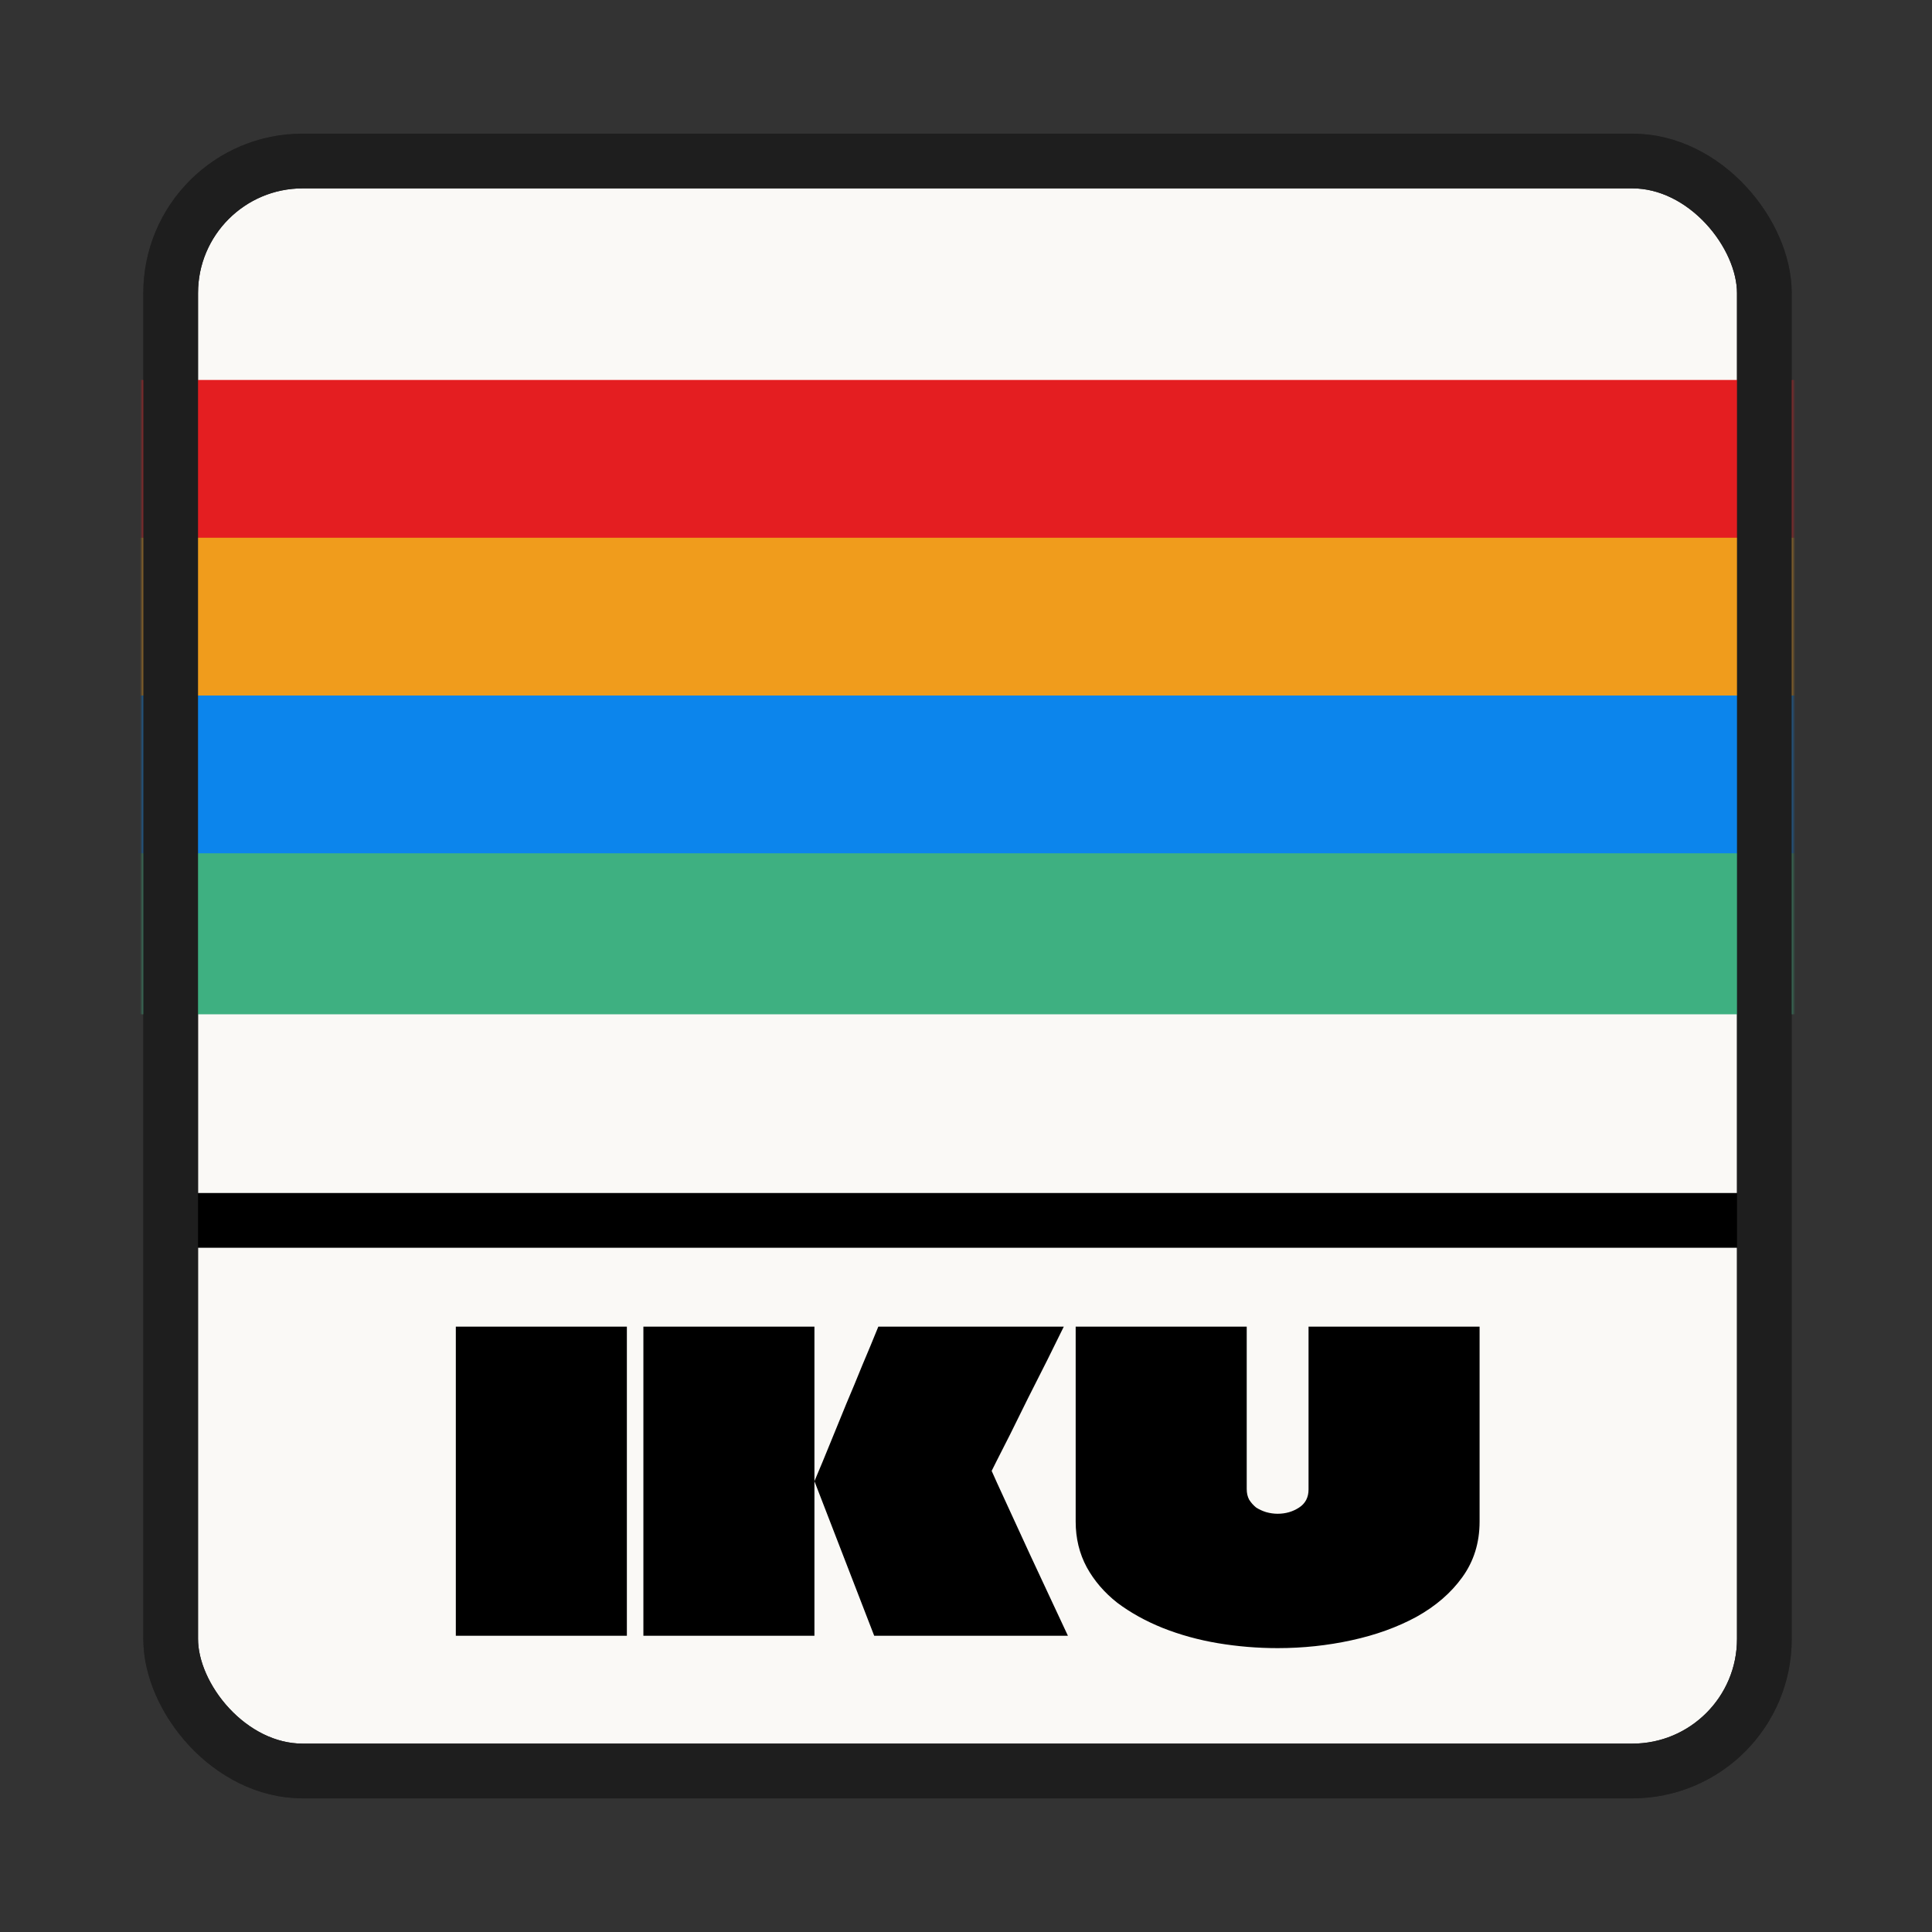 <svg width="600" height="600" viewBox="0 0 600 600" fill="none" xmlns="http://www.w3.org/2000/svg">
<rect x="0" y="0" width="600" height="600" fill="#333333" stroke="none"/>
<rect x="53" y="50" width="494.939" height="500" rx="41" fill="#FAF9F6" stroke="#1E1E1E" stroke-width="17"/>
<path d="M53 379L548 379" stroke="black" stroke-width="17"/>
<path d="M141.56 508C141.56 501.856 141.56 495.712 141.56 489.568C141.56 483.424 141.56 477.28 141.56 471.136C141.56 464.992 141.56 458.848 141.56 452.704C141.56 446.56 141.56 440.416 141.56 434.272C141.56 430.517 141.56 426.805 141.56 423.136C141.56 419.381 141.56 415.669 141.56 412H194.68C194.68 420.277 194.68 428.555 194.68 436.832C194.68 445.024 194.68 453.259 194.68 461.536C194.68 466.656 194.68 471.819 194.68 477.024C194.68 482.144 194.68 487.307 194.68 492.512C194.68 497.632 194.68 502.795 194.68 508H141.56ZM271.49 508L252.93 460C254.637 455.989 256.301 451.979 257.922 447.968C259.543 443.957 261.165 439.989 262.786 436.064C264.493 432.053 266.157 428.043 267.778 424.032C269.485 420.021 271.149 416.011 272.77 412H330.37C328.919 414.987 327.213 418.443 325.25 422.368C323.287 426.293 321.282 430.261 319.234 434.272C317.271 438.283 315.437 441.995 313.73 445.408C312.023 448.821 310.615 451.595 309.506 453.728C308.482 455.776 307.97 456.8 307.97 456.8C307.97 456.8 308.525 458.037 309.634 460.512C310.743 462.901 312.194 466.059 313.986 469.984C315.778 473.909 317.741 478.176 319.874 482.784C322.007 487.307 324.098 491.787 326.146 496.224C328.194 500.661 330.029 504.587 331.65 508H271.49ZM199.81 508C199.81 501.771 199.81 495.541 199.81 489.312C199.81 482.997 199.81 476.725 199.81 470.496C199.81 464.267 199.81 458.037 199.81 451.808C199.81 445.493 199.81 439.221 199.81 432.992C199.81 429.493 199.81 425.995 199.81 422.496C199.81 418.997 199.81 415.499 199.81 412H252.93C252.93 415.925 252.93 419.851 252.93 423.776C252.93 427.701 252.93 431.627 252.93 435.552C252.93 439.477 252.93 443.403 252.93 447.328C252.93 451.253 252.93 455.179 252.93 459.104C252.93 459.189 252.93 459.317 252.93 459.488C252.93 459.659 252.93 459.829 252.93 460C252.93 460.085 252.93 460.171 252.93 460.256C252.93 460.341 252.93 460.469 252.93 460.64C252.93 460.725 252.93 460.811 252.93 460.896C252.93 468.747 252.93 476.597 252.93 484.448C252.93 492.299 252.93 500.149 252.93 508H199.81ZM334.06 412H387.18C387.18 421.301 387.18 430.005 387.18 438.112C387.18 446.219 387.18 454.325 387.18 462.432C387.18 463.712 387.436 464.821 387.948 465.76C388.545 466.699 389.271 467.509 390.124 468.192C391.063 468.789 392.087 469.259 393.196 469.6C394.391 469.941 395.585 470.112 396.78 470.112C399.255 470.112 401.473 469.472 403.436 468.192C405.399 466.912 406.38 465.035 406.38 462.56C406.38 458.464 406.38 454.411 406.38 450.4C406.38 446.389 406.38 442.336 406.38 438.24C406.38 434.144 406.38 429.92 406.38 425.568C406.38 421.216 406.38 416.693 406.38 412H459.5C459.5 418.485 459.5 425.141 459.5 431.968C459.5 438.795 459.5 445.664 459.5 452.576C459.5 459.403 459.5 466.059 459.5 472.544C459.5 479.115 457.708 484.875 454.124 489.824C450.625 494.688 445.889 498.784 439.916 502.112C433.943 505.355 427.201 507.787 419.692 509.408C412.268 511.029 404.631 511.84 396.78 511.84C390.551 511.84 384.364 511.328 378.22 510.304C372.161 509.28 366.444 507.701 361.068 505.568C355.777 503.435 351.084 500.832 346.988 497.76C342.977 494.603 339.82 490.933 337.516 486.752C335.212 482.485 334.06 477.749 334.06 472.544C334.06 469.301 334.06 465.973 334.06 462.56C334.06 459.061 334.06 455.605 334.06 452.192C334.06 447.669 334.06 443.147 334.06 438.624C334.06 434.101 334.06 429.621 334.06 425.184C334.06 420.661 334.06 416.267 334.06 412Z" fill="black"/>
<mask id="mask0_1_23" style="mask-type:alpha" maskUnits="userSpaceOnUse" x="44" y="41" width="513" height="518">
<rect x="53" y="50" width="494.939" height="500" rx="41" fill="#FAF9F6" stroke="#1E1E1E" stroke-width="17"/>
</mask>
<g mask="url(#mask0_1_23)">
<path d="M24 143H578" stroke="#E41E21" stroke-width="50"/>
<path d="M24 192H578" stroke="#F09C1C" stroke-width="50"/>
<path d="M24 241H578" stroke="#0C85EC" stroke-width="50"/>
<path d="M24 290H578" stroke="#3EB081" stroke-width="50"/>
<rect x="53" y="50" width="494.939" height="500" rx="41" stroke="#1E1E1E" stroke-width="17"/>
</g>
</svg>
